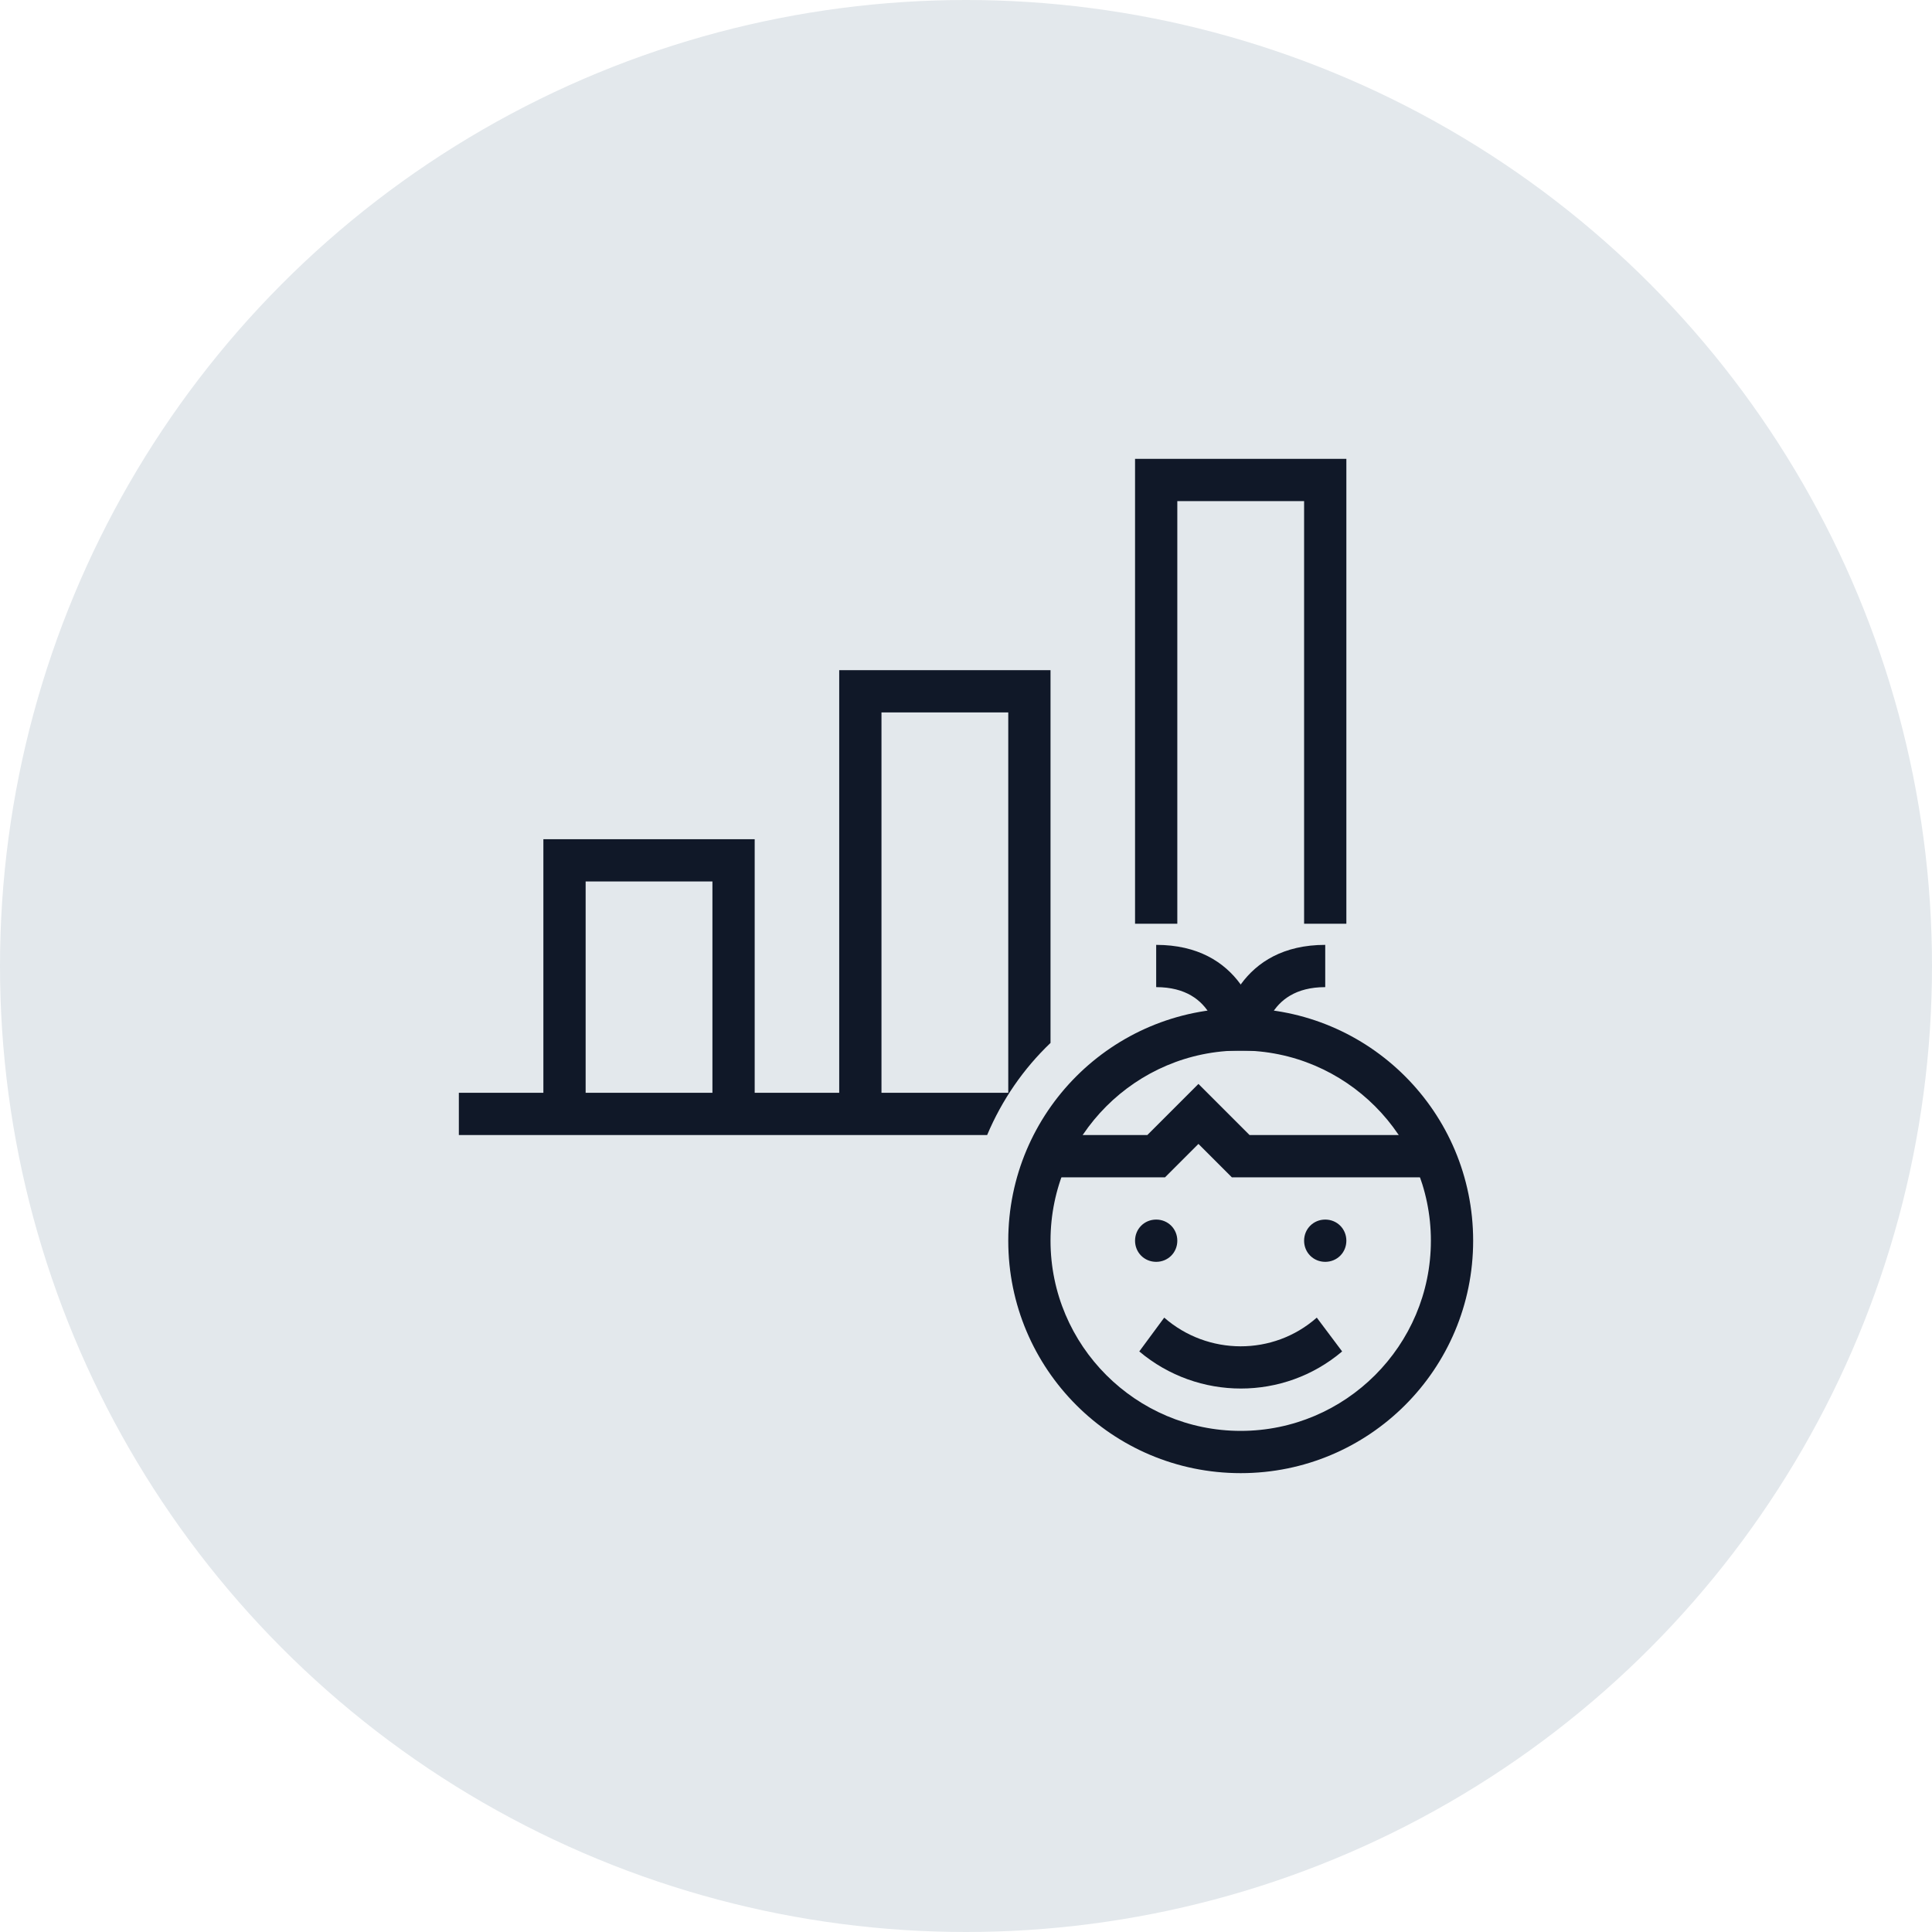 <?xml version="1.0" encoding="UTF-8"?>
<svg width="80px" height="80px" viewBox="0 0 80 80" version="1.1" xmlns="http://www.w3.org/2000/svg" xmlns:xlink="http://www.w3.org/1999/xlink">
    <!-- Generator: Sketch 57.1 (83088) - https://sketch.com -->
    <title>056-G80px</title>
    <desc>Created with Sketch.</desc>
    <g id="NEW_icons" stroke="none" stroke-width="1" fill="none" fill-rule="evenodd">
        <g id="icons_UD_new-Copy" transform="translate(-768, -7511)">
            <g id="056-G80px" transform="translate(768, 7511)">
                <circle id="Oval-Copy-414" fill="#E3E8EC" cx="40" cy="40" r="40"></circle>
                <g id="056-B32px-Copy-7" transform="translate(12, 12)">
                    <path d="M31.5,31.185 L31.5,15.75 L22.75,15.75 L22.75,33.25 L19.25,33.25 L19.25,22.75 L10.5,22.75 L10.5,33.25 L7,33.25 L7,35 L10.5,35 L19.25,35 L22.75,35 L28.875,35 C29.488,33.547 30.38,32.252 31.5,31.185 Z M17.5,33.25 L12.25,33.25 L12.25,24.5 L17.5,24.5 L17.5,33.25 Z M24.5,17.5 L29.75,17.5 L29.75,33.25 L24.5,33.25 L24.5,17.5 Z" id="Shape" fill="#101828" fill-rule="nonzero"></path>
                    <polygon id="Path" fill="#101828" fill-rule="nonzero" points="36.75 26.25 36.75 8.75 42 8.75 42 26.25 43.75 26.25 43.75 7 35 7 35 26.25"></polygon>
                    <path d="M39.375,31.5 C43.715,31.5 47.25,35.035 47.25,39.375 C47.25,43.715 43.715,47.25 39.375,47.25 C35.035,47.25 31.5,43.715 31.5,39.375 C31.5,35.035 35.035,31.5 39.375,31.5 L39.375,31.5 Z M39.375,29.75 C34.055,29.75 29.75,34.055 29.75,39.375 C29.75,44.695 34.055,49 39.375,49 C44.695,49 49,44.695 49,39.375 C49,34.055 44.695,29.75 39.375,29.75 L39.375,29.75 Z" id="Shape" fill="#101828" fill-rule="nonzero"></path>
                    <path d="M35.875,38.5 C35.385,38.5 35,38.885 35,39.375 C35,39.865 35.385,40.25 35.875,40.25 C36.365,40.25 36.75,39.865 36.75,39.375 C36.75,38.885 36.365,38.5 35.875,38.5 L35.875,38.5 Z" id="Path" fill="#101828" fill-rule="nonzero"></path>
                    <path d="M42.875,38.5 C42.385,38.5 42,38.885 42,39.375 C42,39.865 42.385,40.25 42.875,40.25 C43.365,40.25 43.75,39.865 43.75,39.375 C43.75,38.885 43.365,38.5 42.875,38.5 L42.875,38.5 Z" id="Path" fill="#101828" fill-rule="nonzero"></path>
                    <path d="M35.175,43.96 C37.608,46.008 41.16,46.008 43.575,43.96 L42.525,42.56 C40.722,44.153 38.01,44.135 36.208,42.56 L35.175,43.96 Z" id="Path" fill="#101828" fill-rule="nonzero"></path>
                    <path d="M40.25,31.5 L38.5,31.5 C38.5,29.995 39.41,27.125 42.875,27.125 L42.875,28.875 C40.407,28.875 40.25,31.062 40.25,31.5 Z" id="Path" fill="#101828" fill-rule="nonzero"></path>
                    <path d="M38.5,31.5 C38.5,31.062 38.343,28.875 35.875,28.875 L35.875,27.125 C39.34,27.125 40.25,29.995 40.25,31.5 L38.5,31.5 L39.375,31.5 L38.5,31.5 Z" id="Path" fill="#101828" fill-rule="nonzero"></path>
                    <polygon id="Path" fill="#101828" fill-rule="nonzero" points="47.25 36.75 39.008 36.75 37.625 35.367 36.242 36.75 31.5 36.75 31.5 35 35.508 35 37.625 32.883 39.742 35 47.25 35"></polygon>
                    <rect id="Rectangle" x="0" y="0" width="56" height="56"></rect>
                </g>
            </g>
        </g>
    </g>
</svg>